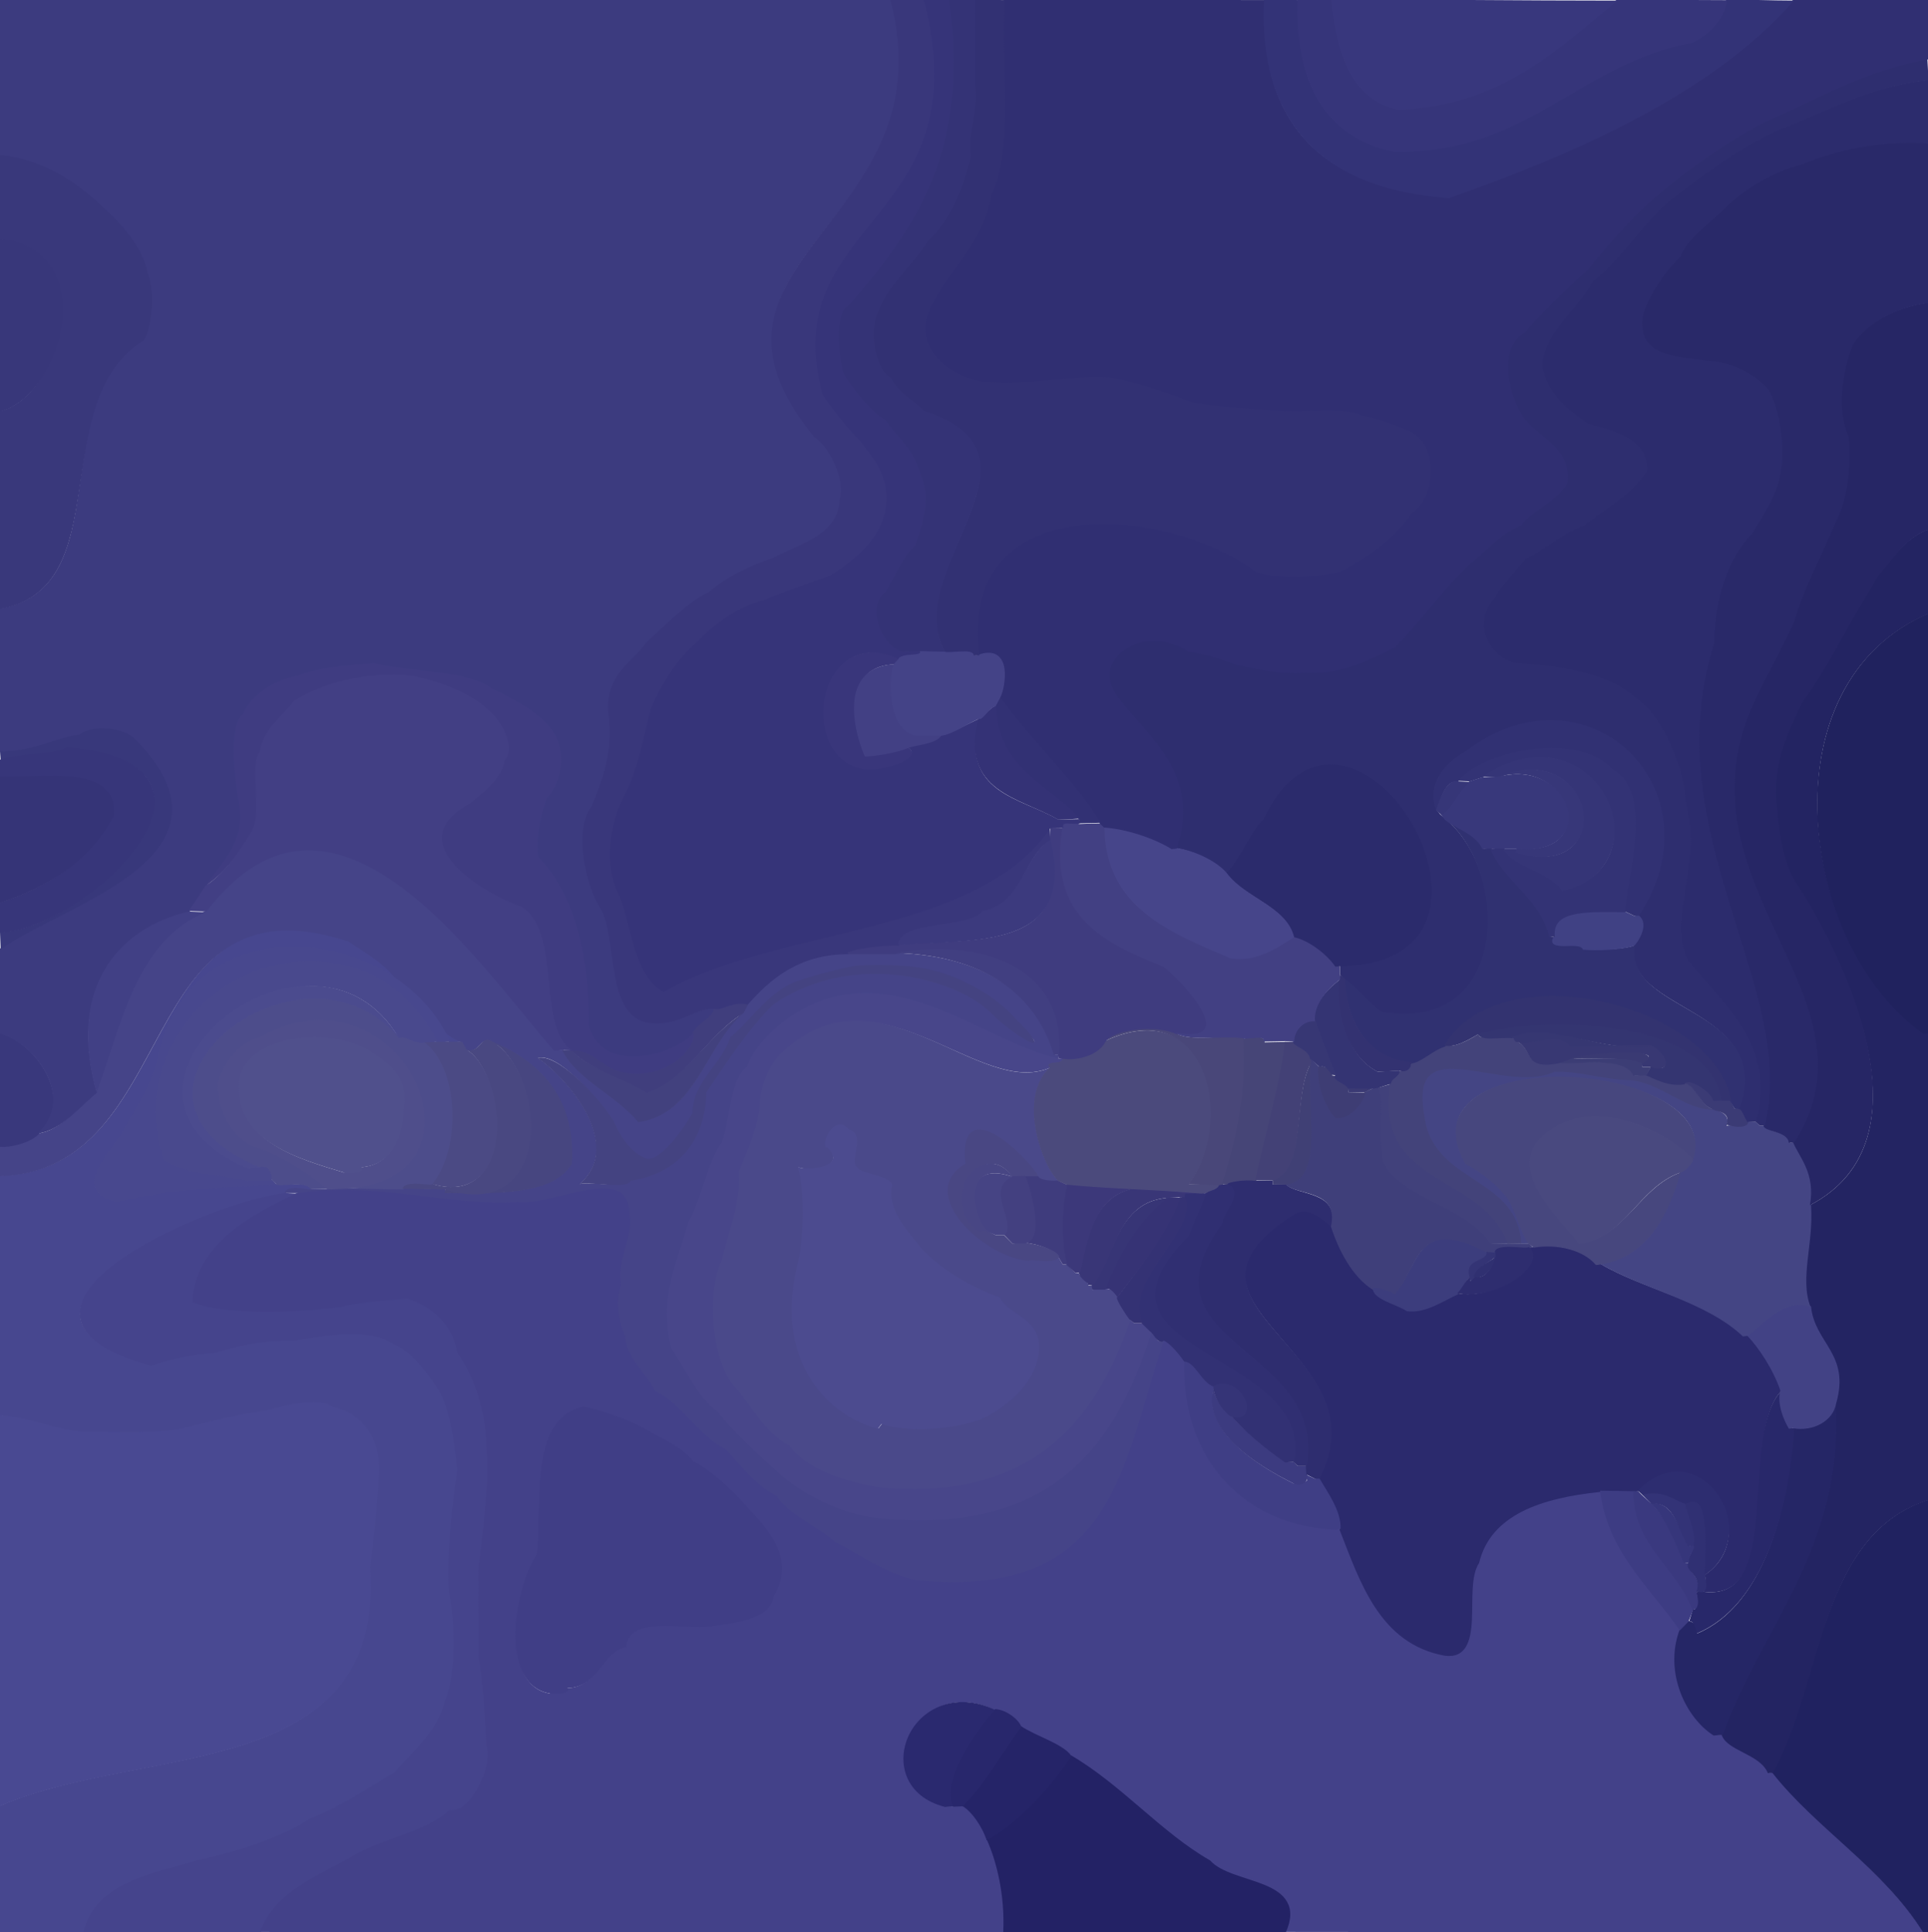 <?xml version='1.0' encoding='utf-8'?>
<!-- Generator: imaengine 6.0   -->
<svg xmlns:xlink="http://www.w3.org/1999/xlink" xmlns="http://www.w3.org/2000/svg" viewBox="0,0,459,460" style="enable-background:new 0 0 459 460;" version="1.1">
<defs/>
<g id="layer0">
<path d="M-0.153,460C6.382,460 14.821,460.138 20.067,460.138C22.887,448.24 36.596,446.268 47.038,443.148C57.227,440.99 67.325,437.553 74.073,433.134C81.469,430.223 88.371,425.503 94.09,422.124C98.635,417.045 104.654,411.942 106.149,405.034C108.999,398.757 108.545,385.181 107.15,378.967C106.634,368.145 107.993,357.962 109.152,350.022C108.399,342.519 107.054,333.99 104.125,329.911C101.448,326.053 97.869,321.307 94.068,319.863C87.867,315.578 77.342,317.775 69.991,318.847C62.59,318.671 55.419,320.344 50.971,321.85C45.365,322.088 39.275,323.596 35.992,324.847C13.177,318.603 16.557,309.2 27.902,300.796C39.247,292.393 58.639,285.276 68.075,284.133C68.058,283.082 69.482,283.001 70.991,283.088C72.499,283.176 74.17,283.29 74.153,282.991C73.471,280.936 66.741,282.454 66.059,281.858C49.721,282.401 39.907,282.924 27.996,285.847C21.58,284.656 21.894,281.493 23.834,277.847C25.775,274.201 29.494,270.27 30.146,268.046C33.448,262.75 37.244,256.473 38.152,250.022C42.74,232.138 56.885,225.014 71.514,225.606C86.143,226.199 100.99,234.588 106.885,248.101L110.153,248C103.067,245.462 100.669,236.703 95.091,233.877C92.383,229.36 86.615,226.276 83.072,223.865C31.431,206.781 43.902,278.705 -0.07,279.864C-0.07,298.966 -0.153,319.022 -0.153,337C7.258,337.501 13.674,340.818 19.996,341.153C28.203,341.104 38.566,341.684 44.039,340.148C50.103,338.643 57.416,336.844 63.029,336.15C66.958,335.118 75.702,332.608 78.929,335.136C86.616,336.732 90.711,343.065 89.847,351.985C89.439,359.146 88.576,367.402 87.848,372.98C91.347,424.741 34.389,414.951 -0.093,429.878C-0.093,439.844 -0.153,451.248 -0.153,460Z" fill="#47478F"/>
<path d="M19.862,459.934C33.903,459.934 49.186,460.139 62.065,460.139C65.613,450.322 76.386,446.635 84.078,442.132C91.161,437.887 101.973,436.199 107.053,431.144C109.607,431.609 112.314,428.902 114.113,425.592C115.912,422.283 116.896,418.179 116.146,415.952C115.721,408.465 115.243,399.537 114.15,393.971C114.15,387.436 114.153,379.246 114.153,374C115.124,365.588 116.857,351.929 116.152,345.982C116.175,335.652 112.896,327.249 109.129,321.917C108,314.791 102.307,310.569 97.019,308.848C91.554,309.227 84.556,309.904 80.969,310.85C71.033,312.257 53.434,313.036 46.093,309.878C46.464,295.834 60.405,289.295 71.036,284.149L67.847,284C58.41,285.142 39.064,292.147 27.72,300.55C16.375,308.954 13.191,318.909 36.007,325.153C39.29,323.902 45.421,322.389 51.027,322.151C55.475,320.645 62.609,318.977 70.009,319.153C77.361,318.081 87.724,315.849 93.925,320.134C97.727,321.578 101.197,326.229 103.874,330.088C106.804,334.167 108.095,342.513 108.848,350.015C107.689,357.955 106.332,368.185 106.847,379.007C108.242,385.222 108.709,398.662 105.86,404.939C104.364,411.847 98.44,416.809 93.895,421.888C88.176,425.268 81.328,429.951 73.933,432.863C67.184,437.281 57.152,440.693 46.962,442.851C36.52,445.972 22.682,448.036 19.862,459.934Z" fill="#45448C"/>
<path d="M61.876,459.91C120.87,459.91 180.074,460.137 239.068,460.137C239.486,451.121 237.435,443.002 235.14,437.938C234.063,434.555 231.173,430.806 229.033,429.851L227,430L225.153,430C215.532,427.549 213.652,419.55 216.625,413.256C219.598,406.961 227.231,402.519 236.96,407.148C239.877,407.309 242.565,409.686 242.852,411.04C246.527,413.555 252.959,415.128 254.881,418.096C267.119,425.297 276.255,436.464 287.911,443.124C290.501,446.087 296.483,447.138 301.061,449.039C305.64,450.94 308.789,453.464 305.886,459.897C356.627,459.897 408.459,460.141 458.06,460.141C448.565,444.823 432.482,435.186 422.083,421.871L421.153,422C419.244,417.374 411.432,416.857 410.128,412.915L408.153,413C401.573,408.797 396.404,398.244 400.143,388.056C393.05,377.73 382.878,369.514 381.148,354.961C367.185,356.392 354.586,360.452 351.852,371.962C349.842,374.935 350.349,380.79 350.108,385.708C349.866,390.627 349.047,394.496 344.023,393.849C328.413,391.029 324.004,376.323 319.12,363.905L318.153,364C297.022,363.117 281.43,348.515 282.153,324.005C280.923,322.157 278.182,319.265 276.952,318.855C266.716,349.674 265.208,380.458 218.024,375.849C210.474,374.117 204.49,369.516 199.08,366.869C194.702,362.993 187.774,360.259 185.12,355.904C180.063,353.392 176.113,348.181 173.102,344.885C166.294,341.387 162.35,333.713 156.089,330.876C153.93,326.5 149.299,323.095 149.153,317.995C147.008,313.871 147.197,307.891 148.138,306.067C147.1,298.839 151.188,294.901 150.151,288.974C150.07,282.626 145.208,282.043 139.51,283.025C133.812,284.008 127.134,286.429 123.005,285.847C107.384,286.94 90.01,281.141 70.957,283.853C60.326,288.999 46.219,295.95 45.847,309.994C53.188,313.152 71.094,312.557 81.03,311.15C84.617,310.204 91.517,309.531 96.982,309.152C102.27,310.873 107.72,314.9 108.849,322.026C112.616,327.358 115.87,335.67 115.847,346C116.552,351.946 114.819,365.571 113.848,373.982C113.848,379.228 113.847,387.465 113.847,394C114.939,399.566 115.423,408.521 115.847,416.009C116.598,418.236 115.643,422.137 113.844,425.446C112.045,428.755 109.514,431.317 106.96,430.852C101.88,435.907 91.005,437.623 83.922,441.868C76.23,446.372 65.424,450.094 61.876,459.91ZM134.933,401.862C135.27,402.918 134.18,403.012 133.011,402.928C131.843,402.843 130.617,402.864 130.954,403.146C124.79,402.194 122.909,395.698 123.035,388.634C123.161,381.57 125.469,373.875 128.129,370.082C129.316,357.024 126.101,337.648 139,335.153C143.078,335.965 148.928,337.939 152.924,340.133C156.2,342.103 162.036,344.427 164.891,348.108C168.841,350.111 173.481,354.282 176.885,358.102C180.528,362.3 190.024,370.049 183.867,379.924C183.229,385.24 175.404,386.047 168.98,386.848C165.905,387.278 161.05,386.594 156.883,386.77C152.717,386.946 149.109,388.116 148.848,391.982C143.075,392.867 142.661,401.679 134.933,401.862Z" fill="#434189"/>
<path d="M238.847,459.986C261.311,459.986 284.708,460.139 306.064,460.139C308.967,453.706 305.757,450.657 301.179,448.756C296.601,446.855 290.696,445.852 288.105,442.889C276.449,436.229 267.211,425.05 254.972,417.849C249.533,425.775 242.704,433.485 234.904,437.881C237.199,442.945 239.265,450.97 238.847,459.986Z" fill="#232265"/>
<path d="M457.904,460.119L459.153,460C459.153,425.659 459.153,392.539 459.153,357C433.334,365.177 433.749,399.81 421.867,421.924C432.266,435.24 448.409,444.802 457.904,460.119Z" fill="#202260"/>
<path d="M234.907,438.122C242.707,433.726 249.688,426.012 255.127,418.086C253.205,415.118 246.653,413.363 242.978,410.848C238.282,417.14 233.942,425.122 228.908,429.878C231.047,430.833 233.831,434.739 234.907,438.122Z" fill="#252468"/>
<path d="M-0.153,430C34.329,415.073 91.652,424.75 88.153,372.99C88.881,367.411 89.745,359.169 90.153,352.009C91.016,343.088 86.746,336.455 79.059,334.859C75.832,332.331 66.9,334.817 62.971,335.85C57.358,336.544 50.025,338.347 43.961,339.852C38.487,341.387 28.21,340.798 20.004,340.847C13.681,340.511 7.347,337.362 -0.065,336.861C-0.065,368.04 -0.153,399.901 -0.153,430Z" fill="#494992"/>
<path d="M224.981,430.152L227.153,430C224.362,423.089 232.963,411.927 237.103,407.113C227.374,402.484 219.321,406.83 216.348,413.125C213.375,419.42 215.359,427.701 224.981,430.152Z" fill="#2A296F"/>
<path d="M226.881,430.096L229.153,430C234.187,425.244 238.431,417.377 243.127,411.085C242.84,409.731 239.866,407.017 236.949,406.856C232.809,411.67 224.09,423.185 226.881,430.096Z" fill="#28276C"/>
<path d="M420.882,422.097L422.153,422C434.036,399.886 433.267,365.304 459.086,357.126C459.086,320.13 459.153,282.996 459.153,246L458.153,246C428.171,224.87 420.081,162.695 459.092,146.122C459.092,139.587 459.153,131.246 459.153,126C453.489,127.904 449.994,133.702 446.885,136.899C444.678,140.883 441.548,145.722 439.865,148.928C436.426,155.114 432.52,162.151 428.875,166.911C425.502,174.185 421.268,181.997 422.848,193.022C423.32,200.118 425.109,207.555 427.878,211.092C438.224,227.153 460.891,271.296 430.903,286.882C431.564,295.93 428.208,304.268 430.857,311.054C431.703,319.831 440.22,322.187 436.853,333.959C439.002,368.365 419.05,387.211 409.856,412.949C411.16,416.891 418.973,417.471 420.882,422.097Z" fill="#232462"/>
<path d="M407.953,413.146L410.153,413C419.347,387.262 439.165,368.254 437.015,333.848C436.271,338.256 431.585,340.686 426.941,339.859C425.74,359.286 419.841,382.225 404.045,388.853C404.41,387.77 403.979,387.009 403.394,386.509C402.81,386.009 401.901,385.831 401.873,385.915L399.847,388C396.108,398.189 401.373,408.943 407.953,413.146Z" fill="#252666"/>
<path d="M130.975,403.151C131.848,403.306 133.167,403.293 134.081,403.124C134.996,402.954 135.596,402.337 135.064,401.861C142.793,401.677 143.304,393.017 149.077,392.132C149.338,388.266 152.73,387.252 156.896,387.076C161.062,386.9 165.946,387.582 169.02,387.152C175.444,386.351 183.514,385.336 184.152,380.02C190.309,370.145 180.758,362.097 177.115,357.899C173.711,354.079 169.038,349.878 165.088,347.874C162.233,344.194 156.353,341.838 153.077,339.868C149.081,337.674 143.079,335.659 139,334.847C126.101,337.342 129.034,356.927 127.848,369.985C125.187,373.778 122.854,381.565 122.728,388.628C122.603,395.692 124.811,402.199 130.975,403.151Z" fill="#403E86"/>
<path d="M343.976,394.151C349,394.799 350.172,390.642 350.414,385.723C350.655,380.805 350.121,375.054 352.13,372.081C354.864,360.571 367.045,356.584 381.008,355.153C383.408,355.153 388.082,355.153 389,355.153L390.153,355C397.315,347.635 404.65,350.264 408.665,355.876C412.681,361.487 413.119,369.969 405.895,374.888C406.05,375.761 405.992,377.111 405.823,378.026C405.653,378.94 405.538,379.392 405.062,378.86C415.286,380.494 417.582,371.278 418.503,360.184C419.425,349.091 419.027,336.359 424.118,331.098C422.385,325.951 418.808,320.728 416.071,317.864L415.153,318C406.41,309.662 391.016,306.826 381.044,300.853L380.153,301C377.361,297.602 370.845,295.88 364.987,296.847L363.847,297C366.253,298.95 364.17,302.032 360.367,304.525C356.564,307.018 351.179,308.768 346.985,307.848C343.438,309.453 339.445,312.435 335.05,311.855C332.568,310.224 327.566,309.279 327.149,306.965C322.003,303.856 318.837,297.262 317.144,291.947C314.075,289.061 310.553,287.075 307.915,288.872C273.008,310.874 329.751,321.259 313.864,351.929C315.872,355.42 319.016,359.65 318.847,363.994C323.73,376.411 328.367,391.332 343.976,394.151Z" fill="#2B2A6D"/>
<path d="M403.985,388.848C419.781,382.219 425.951,359.446 427.152,340.019L426.153,340C424.827,337.905 423.187,334.017 424.058,331.142C418.968,336.403 419.119,349.066 418.198,360.159C417.277,371.252 415.236,380.482 405.012,378.847L403.847,379C404.002,379.873 403.992,381.111 403.823,382.026C403.653,382.94 403.551,383.398 403.075,382.866L402.153,386C402.998,385.873 403.288,386.629 403.619,387.383C403.949,388.137 404.151,388.736 403.985,388.848Z" fill="#28286A"/>
<path d="M399.91,388.124L402,386L403.153,383C399.303,372.809 389.107,367.927 389.153,355.001C388.235,355.001 383.332,354.863 380.932,354.863C382.662,369.416 392.817,377.798 399.91,388.124Z" fill="#3D3C83"/>
<path d="M402.867,383.076C403.922,383.413 404.317,382.158 404.233,380.989C404.149,379.821 403.74,378.815 404.021,379.152C405.426,375.01 401.282,374.211 402.12,372.095L401.153,372C399.045,366.884 396.225,360.65 393.062,357.86L391,356L390,355L388.847,355C388.8,367.926 399.016,372.885 402.867,383.076Z" fill="#3A397F"/>
<path d="M403.873,378.914L404.847,379C405.902,379.337 406.317,378.158 406.233,376.989C406.149,375.821 405.746,374.814 406.027,375.151C406.109,371.717 406.586,366.344 406.117,362.475C405.649,358.606 404.106,355.976 400.9,357.884C401.629,360.922 403.611,364.836 402.851,367.964C403.272,369.821 400.992,371.32 401.889,372.105C401.051,374.221 405.278,374.772 403.873,378.914Z" fill="#303073"/>
<path d="M217.975,376.151C265.159,380.761 266.862,349.937 277.097,319.118C275.72,319.777 275.321,318.784 275.066,317.955C274.811,317.126 274.483,316.246 273.88,316.905C265.201,345.222 249.09,365.919 207.023,360.849C198.353,359.212 191.024,355.058 186.1,350.884C180.828,346.19 174.958,340.806 171.114,335.898C166.132,332.282 163.182,325.222 160.129,320.917C156.945,308.51 161.514,300.94 164.147,291.041C167.436,285.39 168.746,276.418 172.125,272.089C174.158,266.21 174.112,256.782 178.103,254.114C179.761,249.237 184.112,245.389 187.092,243.122C210.79,225.776 233.528,248.218 251.984,252.152L252,251L251.153,251C246.376,234.994 232.165,227.352 213.002,226.847C209.58,226.847 204.005,226.847 202,226.847C189.946,226.801 183.004,233.123 177.925,238.867L176.847,241C167.603,248.838 166,264.863 152.047,266.854C146.814,260.419 137.569,256.912 134.109,249.892L132.153,250C123.047,239.62 109.889,221.263 95.243,210.616C80.597,199.969 64.204,196.922 48.894,216.889C32.366,223.496 28.779,243.827 22.86,259.938C18.457,263.447 14.783,269.044 8.94,269.859C7.058,271.745 2.605,273.159 -0.063,272.86C-0.063,274.928 -0.153,279.437 -0.153,280C43.819,278.841 31.295,207.055 82.936,224.139C86.479,226.55 92.172,229.578 94.879,234.095C100.457,236.921 102.887,245.613 109.973,248.151L110.847,250C114.298,251.051 114.302,246.429 116.926,248.134C128.265,252.864 136.877,261.035 135.847,276.989C131.273,284.763 117.221,283.901 106,283.847L106,283C102.922,283 97.641,282.847 96,282.847C91.194,282.847 84.456,282.847 81,282.847L78,283L73.847,283C73.864,283.299 72.517,282.87 71.009,282.783C69.5,282.695 67.829,282.954 67.847,284.005L71.153,284C90.206,281.288 107.373,287.246 122.995,286.153C127.124,286.735 133.864,284.31 139.562,283.327C145.26,282.345 149.766,282.655 149.847,289.002C150.884,294.929 146.811,298.795 147.849,306.023C146.908,307.846 146.717,313.943 148.862,318.067C149.008,323.167 153.714,326.71 155.873,331.086C162.134,333.924 166.107,341.629 172.915,345.127C175.926,348.423 179.854,353.612 184.91,356.124C187.564,360.479 194.531,363.247 198.909,367.123C204.319,369.77 210.425,374.419 217.975,376.151ZM149.925,280.866C149.273,282.946 141.613,281.314 138.038,281.852C148.869,272.554 134.974,256.444 128.068,251.863C132.724,250.58 141.974,260.906 145.869,267.079C147.078,270.045 149.871,274.741 153.962,276.148C157.043,276.648 162.609,269.51 165.135,265.072C165.221,257.448 171.925,253.78 174.142,247.057C178.635,243.493 182.612,236.979 189.057,234.142C192.671,232.866 198.748,231.072 204.018,230.152C210.724,229.752 219.449,230.075 224.948,232.144C230.983,234.166 237.633,238.072 241.885,243.102C247.06,248.058 247.023,248.635 244.87,247.554C242.717,246.473 238.67,243.525 236.109,240.893C231.515,236.388 223.179,232.993 214.018,231.848C201.478,230.475 191.233,233.857 183.907,238.878C178.241,244.38 172.852,252.555 167.869,259.92C167.619,271.523 161.222,279.138 149.925,280.866Z" fill="#454488"/>
<path d="M405.848,374.983C413.072,370.064 412.93,361.309 408.914,355.698C404.899,350.086 397.092,347.499 389.93,354.864L391.153,356C396.261,354.659 399.053,357.754 401.024,358.151C404.23,356.243 405.344,358.643 405.813,362.512C406.282,366.381 405.929,371.55 405.848,374.983Z" fill="#2D2D70"/>
<path d="M400.882,372.097L402.153,372C401.733,370.143 403.958,368.645 403.061,367.86L402.153,368C399.713,364.25 398.474,357.218 392.944,357.857C396.108,360.648 398.774,366.981 400.882,372.097Z" fill="#36367B"/>
<path d="M401.907,368.121L403.153,368C403.913,364.872 401.871,360.982 401.142,357.943C399.172,357.546 396.088,354.507 390.98,355.848L393.153,358C398.683,357.361 399.466,364.372 401.907,368.121Z" fill="#333377"/>
<path d="M317.997,364.153L319.153,364C319.322,359.656 316.108,355.375 314.101,351.884L313,352L310.847,351C311.66,352.532 310.959,352.816 309.96,352.901C308.962,352.987 307.806,353.026 307.988,353.153C299.081,348.752 285.799,340.256 289.138,330.067C286.09,329.002 284.578,323.949 281.933,323.862C281.21,348.372 296.866,363.27 317.997,364.153Z" fill="#3F3E85"/>
<path d="M206.977,361.151C249.044,366.222 265.452,345.397 274.131,317.08L272,315L270,315L268.847,314C260.532,338.871 245.159,356.877 210.018,353.848C200.758,352.461 192.084,349.369 188.112,343.896C182.21,340.857 178.808,333.91 175.113,329.896C169.776,324.138 168.346,307.807 172.139,300.065C173.647,293.318 176.723,286.568 176.153,278.988C178.169,274.124 180.797,268.255 181.153,263.01C181.438,257.106 184.324,252.238 187.096,250.119C209.848,229.672 233.225,261.612 250.093,254.122C249.91,253.221 250.987,253.131 251.986,253.045C252.985,252.96 253.878,252.619 253.065,251.861L252.153,252C233.698,248.066 210.607,225.53 186.909,242.877C183.929,245.143 179.518,249.063 177.859,253.94C173.869,256.608 173.89,266.067 171.857,271.946C168.477,276.275 167.154,285.274 163.866,290.926C161.232,300.824 156.669,308.635 159.852,321.041C162.906,325.346 165.919,332.501 170.901,336.117C174.745,341.025 180.627,346.421 185.899,351.115C190.823,355.289 198.306,359.515 206.977,361.151Z" fill="#48468A"/>
<path d="M209.982,354.152C245.123,357.182 260.829,338.924 269.144,314.053C268.088,312.709 266.24,309.814 266.152,308.984C266.279,308.139 265.494,307.431 264.74,307.101C263.986,306.77 263.019,306.711 262.908,306.877L260,307L260,306L259.153,306C259.125,305.31 258.389,304.598 257.805,304.098C257.221,303.598 256.695,303.45 257.06,303.141L256,303L254,301L253,301L251.847,299C251.688,300.041 250.178,299.988 248.508,299.903C246.838,299.818 245.057,299.586 244.898,299.886C239.79,299.661 233.209,295.69 229.211,290.878C225.213,286.065 224,280.641 230.1,277.116C229.105,268.044 232.833,267.986 237.161,270.592C241.488,273.198 246.173,278.411 246.858,280.058C247.305,281.357 251.759,281.228 252.068,281.137C248.357,277.859 242.253,261.474 250.029,254.15C233.161,261.641 209.652,229.436 186.9,249.884C184.129,252.002 181.132,257.088 180.847,262.993C180.492,268.238 177.874,274.079 175.858,278.943C176.428,286.523 173.359,293.219 171.851,299.965C168.058,307.707 169.551,324.345 174.888,330.104C178.583,334.117 182.009,341.086 187.911,344.125C191.883,349.597 200.722,352.765 209.982,354.152ZM210.024,338.849L209.153,340C195.329,336.117 184.829,322.279 190.149,301.037C191.499,296.379 191.881,283.79 190.116,277.9C191.532,278.332 194.403,278.575 196.39,277.842C198.378,277.109 199.412,275.352 197.045,272.853C196.087,273.162 196.545,271.309 197.597,269.691C198.65,268.072 200.153,266.953 201.903,269.118C206.223,270.268 201.726,276.755 203.901,278.117C204.364,279.04 206.895,279.585 209.019,280.237C211.142,280.89 212.824,281.454 211.868,282.922C211.597,288.793 215.912,293.182 218.879,297.094C223.161,301.912 230.326,306.41 237.915,309.127C239.782,313.567 248.658,313.594 246.85,322.971C245.679,329.159 240.457,333.799 234.926,336.866C230.295,339.377 217.96,341.407 210.024,338.849Z" fill="#4A498A"/>
<path d="M307.934,353.138C309.255,353.741 310.348,353.336 310.849,352.752C311.349,352.167 311.38,351.125 311.059,350.858L311,349L309,349L308,348L306.153,348C301.501,344.741 296.081,340.585 293.112,336.896C291.086,335.5 288.753,332.429 289.027,330.151C285.688,340.34 299.026,348.738 307.934,353.138Z" fill="#3C3B80"/>
<path d="M313,352L314.153,352C330.04,321.33 273.176,311.131 308.083,289.129C310.721,287.331 313.962,289.264 317.03,292.15C319.039,283.261 308.778,284.76 306.072,281.865L303,282L303,281L299.153,281C297.732,280.779 295.847,280.689 294.473,280.9C293.099,281.111 291.938,281.574 291.855,281.95C294.188,282.602 293.832,284.369 292.943,286.223C292.053,288.078 290.626,290.107 290.852,291.039C269.197,320.385 315.627,320.151 310.855,348.952L311,351L313,352Z" fill="#2E2D6F"/>
<path d="M309,349L311.153,349C315.925,320.199 269.472,320.431 291.127,291.085C290.902,290.153 292.329,288.21 293.219,286.356C294.108,284.502 294.354,282.5 292.021,281.848L291,282L289.847,282C289.736,282.607 289.014,282.931 288.26,283.262C287.506,283.592 286.775,284.047 286.902,284.118C285.844,287.519 283.521,291.526 282.854,293.954C268.397,308.42 275.926,315.432 286.397,321.983C296.868,328.534 310.284,334.619 307.856,347.948L309,349Z" fill="#302F72"/>
<path d="M305.949,348.145L308.153,348C310.581,334.672 297.03,328.275 286.559,321.723C276.088,315.172 268.66,308.565 283.117,294.099C283.784,291.672 286.072,287.482 287.13,284.081L286,284L282,284L281.847,285C285.451,292.902 266.762,305.017 271.893,315.109L273.847,317C274.299,317.266 274.812,318.167 275.312,318.751C275.812,319.336 276.498,319.749 277.046,319.146C278.276,319.557 280.676,322.273 281.906,324.121C284.55,324.208 285.96,329.088 289.008,330.153C292.36,328.57 295.056,330.833 296.14,333.281C297.224,335.729 296.651,338.06 292.963,336.851C295.932,340.541 301.297,344.885 305.949,348.145Z" fill="#323174"/>
<path d="M208.979,340.152L209.847,339C217.782,341.559 230.442,339.646 235.074,337.134C240.604,334.067 245.98,329.217 247.15,323.028C248.959,313.652 239.998,313.359 238.13,308.92C230.542,306.202 223.397,301.717 219.116,296.9C216.149,292.987 211.882,288.879 212.153,283.008C213.108,281.54 211.232,280.597 209.109,279.945C206.985,279.292 204.592,278.841 204.13,277.918C201.954,276.556 206.393,270.014 202.072,268.865C200.322,266.699 198.393,267.905 197.341,269.524C196.289,271.142 196.009,273.458 196.967,273.15C199.334,275.648 198.272,276.821 196.284,277.554C194.297,278.288 191.366,278.287 189.95,277.855C191.715,283.745 191.204,296.299 189.853,300.958C184.534,322.199 195.154,336.269 208.979,340.152Z" fill="#4C4B8F"/>
<path d="M425.905,340.12L426.847,340C431.491,340.828 436.407,338.434 437.151,334.026C440.518,322.254 431.998,319.756 431.152,310.978C424.925,308.6 419.102,315.626 415.905,317.88C418.641,320.744 422.122,325.901 423.855,331.049C422.984,333.924 424.578,338.025 425.905,340.12Z" fill="#424285"/>
<path d="M292.928,337.135C296.616,338.344 297.504,335.605 296.42,333.157C295.336,330.709 292.258,328.296 288.905,329.88C288.632,332.158 290.902,335.739 292.928,337.135Z" fill="#353477"/>
<path d="M414.934,318.138L416.153,318C419.351,315.746 424.818,308.768 431.045,311.146C428.397,304.36 431.814,296.037 431.153,286.989C432.579,279.373 428.522,275.392 427.119,271.904L426.153,272C425.911,269.164 420.239,269.536 420.152,267.983L419,268L418,267L415.847,267C416.032,268.058 414.853,268.008 413.51,267.92C412.168,267.832 410.827,267.859 411.012,268.153C412.388,264.709 408.232,264.418 408.143,263.944C401.449,264.203 395.199,257.31 388.007,256.847C381.636,256.682 375.488,254.573 369.964,254.851C363.919,257.703 355.194,254.993 348.442,254.301C341.69,253.61 336.796,255.114 338.849,266.028C340.929,281.704 361.079,280.161 361.848,296.015L364.153,296C361.718,292.591 360.604,285.919 358.103,283.887C355.807,281.03 351.642,278.141 349.091,276.876C340.691,262.117 356.229,256.2 372.895,256.668C389.562,257.136 407.122,264.061 402.856,275.949C402.655,276.62 402.045,277.356 401.396,277.961C400.746,278.566 400.157,278.945 399.956,278.853C396.919,289.519 391.726,299.093 380.95,300.855C390.922,306.827 406.191,309.8 414.934,318.138Z" fill="#444584"/>
<path d="M270,315L272.153,315C267.023,304.908 285.718,292.799 282.113,284.897L280.847,285C277.172,294.351 271.027,302.214 265.873,308.914C265.961,309.744 267.862,312.785 268.918,314.129L270,315Z" fill="#343274"/>
<path d="M334.942,312.142C339.338,312.722 343.531,309.737 347.078,308.132C348.163,307.148 349.34,303.993 350.054,304.143C348.535,299.546 354.757,300.202 354.144,297.947C337.085,289.004 338.059,301.226 331.997,307.847C331.505,307.354 329.998,306.77 328.723,306.475C327.449,306.179 326.288,306.418 326.878,307.093C327.295,309.407 332.461,310.511 334.942,312.142Z" fill="#3C3D7D"/>
<path d="M266.037,308.851C271.19,302.151 277.446,294.446 281.12,285.095L277.847,285C270.814,290.314 265.986,298.803 262.9,306.884C263.983,306.519 264.759,307.221 265.259,307.805C265.759,308.389 266.121,308.823 266.037,308.851Z" fill="#363375"/>
<path d="M332.003,308.153C338.065,301.532 336.902,289.205 353.961,298.148L356.153,298C356.835,295.945 363.379,297.736 364.061,297.14L365,297L364,296L362,296L359,296L355.153,296C349.682,287.767 336.901,285.645 331.112,278.896C326.953,275.401 330.449,259.736 328.028,258.849L327,259L324.847,260C323.936,263.202 321.245,266.312 318.061,265.86C315.532,263.237 313.688,258.31 314.15,254.032L312,252L311.847,253C311.194,258.181 312.047,265.16 311.887,270.982C311.727,276.803 310.647,281.326 305.94,281.859C308.646,284.754 318.86,283.077 316.851,291.966C318.544,297.281 321.874,304.043 327.021,307.152C326.431,306.477 327.38,306.478 328.654,306.773C329.929,307.069 331.512,307.66 332.003,308.153Z" fill="#3F3F7A"/>
<path d="M346.921,307.869C351.116,308.789 356.732,307.274 360.535,304.781C364.338,302.288 366.404,298.797 363.997,296.847C363.315,297.442 356.555,295.86 355.872,297.915L355.847,299C355.346,301.577 353.559,304.74 351.027,303.849L350,305L350.153,304C349.439,303.849 348.006,306.885 346.921,307.869Z" fill="#2E2D6F"/>
<path d="M260,307L263.153,307C266.239,298.919 271.015,290.459 278.048,285.145C265.879,286.001 265.301,299.396 259.921,305.869L260,307Z" fill="#373576"/>
<path d="M258.94,305.859L260.153,306C265.533,299.527 265.836,286.009 278.005,285.153L281,285L282,285L282.153,284C261.489,278.054 259.396,291.949 256.851,302.966C256.878,303.656 257.611,304.402 258.195,304.902C258.779,305.402 259.305,305.55 258.94,305.859Z" fill="#393677"/>
<path d="M350,305L351.153,304C351.702,301.471 355.38,300.063 356.085,299.128L356,298L353.847,298C354.46,300.254 348.353,299.487 349.872,304.084L350,305Z" fill="#343475"/>
<path d="M350.854,303.953C353.386,304.844 355.565,301.716 356.066,299.138C355.361,300.074 351.403,301.424 350.854,303.953Z" fill="#303071"/>
<path d="M256,303L257.153,303C259.698,291.983 261.314,278.206 281.978,284.152L286.153,284C275.801,283.024 263.098,282.836 253.939,281.859C252.446,287.08 252.384,297.151 253.878,301.093L256,303Z" fill="#3C387A"/>
<path d="M253,301L254.153,301C252.659,297.058 252.639,287.297 254.133,282.076L251.847,281C251.538,281.09 247.573,281.212 247.126,279.913L243.847,280C244.091,280.583 245.376,284.297 245.956,287.997C246.537,291.697 246.542,295.231 243.976,295.849C247.159,296.087 251.257,297.729 251.887,299.103L253,301Z" fill="#3F3C7D"/>
<path d="M379.92,301.131L381.153,301C391.929,299.238 397.078,289.767 400.115,279.101C390.042,282.731 387.142,294.411 376.049,295.855C373.773,292.883 369.29,288.411 366.575,283.634C363.86,278.856 362.959,274.038 368.095,270.12C379.695,260.348 397.421,269.87 403.022,276.152C407.288,264.264 389.57,256.83 372.904,256.362C356.238,255.894 340.478,262.333 348.878,277.092C351.43,278.356 355.59,281.246 357.886,284.102C360.387,286.134 361.477,292.717 363.912,296.125L365.153,297C371.011,296.033 377.128,297.733 379.92,301.131Z" fill="#47477E"/>
<path d="M245.059,300.141C245.219,299.841 246.822,300.124 248.492,300.209C250.163,300.294 251.992,300.065 252.151,299.024C251.521,297.65 247.189,296.085 244.006,295.847L241,296L239,294L237,294L235,293L233.153,293C227.961,288.99 228.374,283.504 230.894,280.093C233.414,276.682 237.795,275.468 240.908,280.123L244,280L247.153,280C246.468,278.353 241.646,272.936 237.319,270.329C232.991,267.723 228.853,267.95 229.848,277.022C223.748,280.547 224.978,286.261 228.976,291.073C232.974,295.886 239.951,299.917 245.059,300.141Z" fill="#494783"/>
<path d="M241,296L244.153,296C246.719,295.382 246.839,291.649 246.259,287.95C245.678,284.25 244.362,280.484 244.117,279.902L240.847,280C234.082,282.839 241.976,290.842 238.932,293.863L241,296Z" fill="#434080"/>
<path d="M354.908,296.122L359.153,296C353.686,279.34 327.479,282.731 331.147,258.044L327.847,259C330.268,259.886 326.737,275.618 330.897,279.113C336.685,285.862 349.437,287.89 354.908,296.122Z" fill="#41417B"/>
<path d="M358.872,296.084L362.153,296C361.384,280.146 341.232,281.655 339.152,265.98C337.098,255.066 341.658,253.915 348.41,254.606C355.162,255.298 363.994,258 370.039,255.148C375.563,254.87 381.623,256.988 387.993,257.153C395.185,257.617 401.328,264.41 408.022,264.152C404.744,263.316 403.699,257.868 400.988,257.847C396.879,258.535 393.528,256.351 392.025,255.849L389.153,256C387.065,251.208 376.01,253.433 370.995,252.847C362.349,254.403 365.205,249.805 361.035,247.851L360.153,247C358.943,246.841 356.645,246.901 354.876,246.922C353.107,246.943 351.808,247.046 352.095,246.12C349.901,247.348 346.634,249.48 343.997,248.847C341.073,249.69 338.174,252.741 335.929,252.864C336.056,253.709 335.371,254.288 334.617,254.619C333.863,254.949 333.088,255.015 332.977,254.849C332.949,255.539 332.19,256.169 331.606,256.669C331.022,257.169 330.523,257.795 330.888,258.104C327.22,282.791 353.404,279.424 358.872,296.084Z" fill="#43437A"/>
<path d="M375.927,296.134C387.02,294.69 389.92,282.783 399.994,279.153C400.195,279.245 400.955,278.79 401.604,278.185C402.254,277.58 402.944,276.721 403.145,276.049C397.543,269.767 379.503,260.109 367.903,269.881C362.768,273.799 363.594,279.007 366.309,283.785C369.024,288.563 373.651,293.163 375.927,296.134Z" fill="#49497F"/>
<path d="M237,294L239.153,294C242.197,290.979 234.291,282.982 241.055,280.143C234.64,277.904 232.12,280.44 231.818,283.97C231.515,287.5 233.326,292.027 234.95,293.145L237,294Z" fill="#464484"/>
<path d="M232.945,293.143L235.153,293C233.529,291.882 231.821,287.526 232.123,283.996C232.425,280.466 234.624,277.91 241.039,280.148C237.926,275.494 233.168,276.5 230.648,279.911C228.128,283.322 227.753,289.133 232.945,293.143Z" fill="#484684"/>
<path d="M430.875,286.912C460.863,271.326 438.474,226.976 428.128,210.915C425.358,207.378 423.625,200.086 423.153,192.99C421.573,181.965 425.764,174.342 429.137,167.068C432.782,162.308 436.696,155.26 440.134,149.074C441.818,145.868 444.925,141.063 447.131,137.08C450.24,133.882 453.423,128.03 459.087,126.126C459.087,108.033 459.153,88.962 459.153,72C450.983,73.112 444.071,77.063 440.87,81.919C438.187,88.642 437.037,98.169 439.861,104.063C440.628,112.399 439.069,119.827 436.864,123.929C433.514,131.906 429.098,140.067 426.853,147.957C424.023,154.067 420.336,160.701 417.862,165.934C396.584,209.777 449.191,237.189 426.869,271.92C428.272,275.408 432.301,279.296 430.875,286.912Z" fill="#262665"/>
<path d="M28.004,286.153C39.915,283.23 49.665,282.696 66.002,282.153L65,281C63.254,281 59.236,280.848 59.018,280.848C52.2,279.152 44.564,279.693 39.104,275.888C32.703,255.273 43.907,238.853 59.256,232.17C74.605,225.488 93.888,228.765 103.894,248.11L107.153,248C101.258,234.487 86.155,225.893 71.526,225.3C56.897,224.707 42.44,232.079 37.852,249.962C36.944,256.414 33.17,262.627 29.868,267.923C29.215,270.147 25.505,274.057 23.564,277.703C21.623,281.349 21.589,284.962 28.004,286.153Z" fill="#48488E"/>
<path d="M105.847,284C117.068,284.054 131.561,284.847 136.134,277.073C137.164,261.119 128.331,252.577 116.992,247.847C123.299,251.299 126.98,262.218 125.941,271.123C124.902,280.027 119.175,286.917 106.023,282.849L105.847,284Z" fill="#474680"/>
<path d="M285.993,284.153L287.153,284C287.55,283.679 288.399,283.479 289.144,283.139C289.889,282.8 290.437,282.181 290.06,281.859C287.992,281.859 283.62,281.858 283.056,281.858C288.633,274.61 289.986,263.256 286.726,255.097C283.466,246.939 275.445,241.996 262.91,247.876C261.408,250.834 256.736,252.558 252.942,251.858C253.125,252.759 252.013,252.869 251.014,252.955C250.015,253.04 249.082,253.354 249.895,254.112C242.12,261.436 248.227,277.862 251.938,281.14L253.847,282C263.005,282.977 275.64,283.177 285.993,284.153Z" fill="#4B4A7C"/>
<path d="M73.872,283.085L78.153,283C73.302,278.911 66.91,274.703 61.049,272.855C55.268,270.724 52.169,264.643 52.153,258C53.451,252.417 57.591,248.28 62.054,247.143C78.901,237.646 93.172,246.309 98.567,257.553C103.962,268.797 100.425,282.326 80.998,282.847C84.454,282.847 91.262,283.137 96.068,283.137C96.227,282.096 97.822,282.012 99.492,282.097C101.162,282.182 102.974,282.375 103.133,282.075C110.353,273.164 109.256,253.596 101.034,247.851C98.422,248.394 96.499,245.934 95.022,246.848C83.362,232.858 64.299,236.336 53.618,245.43C42.937,254.524 40.612,269.539 61.995,278.153C63.308,277.713 63.792,278.441 64.15,279.338C64.507,280.235 64.785,281.295 65.042,281.147L65.847,282C66.529,282.595 73.19,281.03 73.872,283.085Z" fill="#4D4D8B"/>
<path d="M77.941,283.141L81.153,283C100.58,282.479 104.238,268.664 98.843,257.42C93.448,246.176 78.787,237.362 61.94,246.859C57.477,247.996 53.148,252.384 51.851,257.966C51.866,264.609 55.169,271.014 60.95,273.145C66.811,274.993 73.09,279.052 77.941,283.141ZM85.931,277.863C86.268,278.919 85.18,279.012 84.011,278.928C82.843,278.843 81.629,278.868 81.966,279.149C70.922,275.793 56.54,271.875 57.153,258.007C57.457,252.13 62.991,248.769 69.746,247.61C76.501,246.451 84.233,247.613 88.91,251.124C92.05,253.23 97.053,256.237 95.849,263.977C95.5,270.286 93.378,277.399 85.931,277.863Z" fill="#4F4E8B"/>
<path d="M95.853,282.955C97.494,282.955 102.899,283.152 105.978,283.152C119.129,287.22 125.207,280.062 126.246,271.158C127.285,262.254 123.384,251.319 117.077,247.868C114.454,246.162 114.435,250.899 110.984,249.848C115.808,252.621 118.649,262.225 117.931,270.265C117.213,278.305 112.908,284.786 102.954,281.854C102.795,282.154 101.178,281.876 99.508,281.791C97.837,281.706 96.013,281.914 95.853,282.955Z" fill="#494881"/>
<path d="M102.901,281.883C112.855,284.815 117.519,278.332 118.236,270.292C118.954,262.253 115.867,252.626 111.042,249.853L110,248L107,248L104,248L100.847,248C109.069,253.746 110.121,272.971 102.901,281.883Z" fill="#4B4A84"/>
<path d="M137.952,281.855C141.527,281.317 149.483,283.152 150.135,281.073C161.432,279.344 167.903,271.606 168.153,260.004C173.136,252.639 178.436,244.617 184.101,239.115C191.427,234.094 201.442,230.779 213.982,232.152C223.143,233.297 231.298,236.604 235.892,241.109C238.453,243.741 242.579,246.747 244.733,247.828C246.886,248.909 247.283,247.848 242.109,242.892C237.856,237.863 231.086,233.878 225.051,231.856C219.552,229.786 210.689,229.448 203.982,229.848C198.712,230.768 192.558,232.581 188.944,233.857C182.499,236.694 178.384,243.328 173.892,246.892C171.675,253.615 164.932,257.375 164.847,264.998C162.32,269.437 157.117,276.35 154.037,275.851C149.945,274.444 147.35,269.906 146.141,266.94C142.246,260.767 132.596,250.576 127.94,251.859C134.847,256.441 148.783,272.557 137.952,281.855Z" fill="#444381"/>
<path d="M282.917,281.872C283.48,281.872 287.932,282.153 290,282.153L291.153,282C294.417,271.899 297.006,260.031 296.152,246.982C291.259,246.377 282.163,247.99 280.097,245.881C275.074,243.519 264.559,245.003 262.937,247.86C275.472,241.98 283.181,247.053 286.442,255.211C289.702,263.369 288.493,274.624 282.917,281.872Z" fill="#494779"/>
<path d="M290.871,281.917L292.153,282C292.236,281.623 293.145,281.414 294.519,281.203C295.893,280.992 297.638,280.92 299.059,281.141C301.264,270.593 305.576,256.076 306.152,248.022C304.715,248.022 300.957,248.137 301.068,248.137C301.252,247.08 299.833,246.686 298.49,246.774C297.148,246.862 295.794,247.445 295.978,247.152C296.832,260.201 294.135,271.816 290.871,281.917Z" fill="#464577"/>
<path d="M303,282L306.153,282C310.86,281.467 312.033,276.812 312.193,270.99C312.353,265.169 311.413,258.319 312.066,253.138C307.645,261.065 311.186,277.895 302.973,280.849L303,282Z" fill="#404075"/>
<path d="M58.981,281.152C59.199,281.152 63.217,281.149 64.963,281.149C64.706,281.296 64.792,280.121 64.434,279.224C64.076,278.327 63.287,277.409 61.975,277.849L59.153,278C37.542,268.79 41.409,252.501 53.273,242.725C65.137,232.949 84.797,229.832 94.952,247.145C96.429,246.231 98.404,248.696 101.016,248.152L104.153,248C94.147,228.655 74.482,225.207 59.133,231.889C43.785,238.572 32.456,255.44 38.857,276.055C44.317,279.86 52.163,279.456 58.981,281.152Z" fill="#49498D"/>
<path d="M298.859,280.941L303.153,281C311.366,278.046 307.681,261.04 312.102,253.114L312.153,252C311.977,249.776 308.011,249.094 308.148,248.039L305.847,248C305.271,256.054 301.064,270.393 298.859,280.941Z" fill="#434176"/>
<path d="M81.964,279.149C82.837,279.304 84.167,279.293 85.081,279.124C85.996,278.954 86.599,278.339 86.067,277.862C93.515,277.398 95.804,270.318 96.153,264.008C97.358,256.269 92.228,252.98 89.088,250.874C84.41,247.363 76.449,246.149 69.694,247.308C62.94,248.467 57.151,252.115 56.847,257.992C56.234,271.86 70.92,275.792 81.964,279.149Z" fill="#50508C"/>
<path d="M58.968,278.15L62.153,278C40.769,269.386 43.136,254.757 53.817,245.663C64.498,236.569 83.352,233.162 95.011,247.153C84.857,229.839 64.942,232.713 53.078,242.489C41.214,252.265 37.356,268.939 58.968,278.15Z" fill="#4B4B8E"/>
<path d="M-0.153,273C2.514,273.299 7.226,271.995 9.108,270.109C18.471,261.305 7.887,247.861 -0.056,245.857C-0.056,254.798 -0.153,265.292 -0.153,273Z" fill="#39387C"/>
<path d="M425.849,272.026L427.153,272C449.475,237.269 396.86,209.91 418.138,166.067C420.613,160.833 424.31,154.173 427.14,148.063C429.384,140.172 433.79,132.038 437.141,124.06C439.345,119.958 440.92,112.321 440.152,103.985C437.329,98.09 438.458,88.783 441.141,82.059C444.342,77.203 450.906,73.245 459.076,72.133C459.076,59.446 459.153,45.51 459.153,34C446.755,33.27 436.361,35.786 428.951,38.855C421.536,40.722 415.028,44.969 410.893,48.89C407.213,52.779 401.524,56.3 399.859,60.941C395.963,64.614 392.374,70.168 390.854,74.954C389.2,85.206 399.726,85.051 405.984,86.152C412.967,86.394 418.193,89.825 420.879,93.093C423.288,97.564 424.504,104.727 423.848,110.984C423.091,117.795 419.164,122.905 416.87,126.918C411.066,132.782 407.927,142.599 407.847,152.999C393.51,198.168 427.853,234.945 419.851,267.964C419.938,269.518 425.607,269.19 425.849,272.026Z" fill="#292969"/>
<path d="M8.946,269.857C14.789,269.041 18.706,263.617 23.109,260.108C16.289,236.095 27.37,221.387 45.073,217.135C46.343,215.327 48.5,212.092 49.13,211.081C52.784,205.453 58.832,200.712 57.151,190.974C56.214,185.715 54.531,172.69 58.104,170.112C60.311,165.095 65.932,161.991 71.042,161.147C75.828,159.054 83.804,158.569 88.988,158.153C98.099,160.37 111.123,159.787 116.917,164.129C122.697,166.946 129.285,170.295 131.865,175.073C134.833,180.314 132.921,186.903 129.884,189.9C128.554,193.722 127.249,199.608 127.849,204.024C136.436,212.855 140.114,227.446 139.847,243.997C141.349,249.884 146.514,251.991 151.766,251.746C157.017,251.5 162.63,248.998 165.121,246.094C166.146,243.697 170.391,242.215 170.15,239.971C165.934,239.554 160.352,245.086 153.05,242.855C144.164,239.394 147.3,222.919 143.131,215.921C139.854,210.946 136.652,197.749 141.124,192.09C143.614,185.982 146.44,178.625 145.152,169.977C144.222,160.45 151.173,157.5 154.123,153.091C158.816,148.844 163.821,143.581 169.079,141.131C173.067,137.551 179.295,134.686 184.058,133.142C190.577,129.696 199.842,127.447 200.153,119.006C201.73,114.12 197.339,105.75 194.091,103.877C158.962,61.242 226.459,53.518 212.135,-0.072C141.551,-0.072 72.846,-0.137 -0.068,-0.137C-0.068,12.21 -0.153,25.833 -0.153,37C10.694,38.16 18.274,43.912 23.896,49.113C28.582,53.367 33.547,58.626 34.85,65.031C36.808,69.628 35.844,78.893 33.898,80.886C10.389,95.726 28.477,139.997 -0.078,144.868C-0.078,156.196 -0.153,168.865 -0.153,179C7.551,179.136 13.47,175.867 19.053,175.144C22.591,172.422 29.699,173.75 31.889,176.105C45.624,189.913 41.556,199.406 32.08,207.063C22.604,214.719 7.726,220.324 -0.107,225.89C-0.107,232.425 -0.153,240.754 -0.153,246C7.789,248.004 18.309,261.052 8.946,269.857Z" fill="#3C3B7F"/>
<path d="M410.983,267.848C410.799,267.554 412.148,268.138 413.49,268.226C414.833,268.314 416.335,268.028 416.15,266.971C415.829,266.574 415.479,265.601 415.139,264.856C414.8,264.111 414.244,263.491 413.923,263.868L413,264L412,262L410,262L408.153,262C407.883,260.751 406.166,259.151 404.539,258.229C402.912,257.307 401.083,257 400.861,257.935C403.572,257.955 404.641,263.294 407.918,264.129C408.007,264.603 412.359,264.404 410.983,267.848Z" fill="#3B3B75"/>
<path d="M419,268L420.153,268C428.155,234.98 393.809,198.214 408.146,153.045C408.226,142.646 411.31,132.965 417.114,127.102C419.408,123.089 423.395,117.828 424.152,111.017C424.808,104.76 423.542,97.394 421.133,92.924C418.447,89.655 412.999,86.089 406.016,85.848C399.758,84.747 389.497,85.277 391.151,75.025C392.671,70.238 396.219,64.775 400.114,61.102C401.779,56.461 407.43,52.995 411.11,49.107C415.245,45.185 421.632,41.013 429.047,39.146C436.457,36.077 446.667,33.408 459.065,34.139C459.065,29.333 459.153,22.456 459.153,19C444.63,20.546 433.788,26.781 422.941,30.859C413.171,35.469 404.278,42.036 396.903,47.882C390.402,53.728 385.22,62.047 378.895,66.888C375.218,73.858 367.736,78.428 366.848,86.984C367.992,94.095 373.797,98.261 377.931,101.137C384.45,102.873 392.222,104.608 391.847,111.992C388.249,117.676 381.455,121.346 376.921,124.869C371.61,126.782 367.045,131.047 362.916,132.872C360.539,135.938 355.811,140.884 355.847,142.006C349.698,148.519 354.882,156.994 360.981,158.152C372.36,158.781 383.305,160.89 388.901,166.117C393.882,169.392 397.128,175.767 398.855,181.049C400.721,184.681 400.984,191.73 401.852,195.038C403.807,208.026 396.795,220.079 401.868,229.078C409.808,239.112 422.642,248.454 417.864,266.93L419,268Z" fill="#2C2C6D"/>
<path d="M151.931,267.137C165.884,265.146 167.769,248.99 177.013,241.153C168.296,246.478 163.709,256.659 154.018,259.848C148.369,256.214 139.622,254.388 136.082,249.871L133.847,250C137.307,257.019 146.698,260.702 151.931,267.137Z" fill="#42417E"/>
<path d="M416.102,267.114L418.153,267C422.931,248.525 410.063,238.942 402.123,228.908C397.049,219.909 404.106,207.965 402.151,194.977C401.284,191.669 401.004,184.564 399.137,180.932C397.41,175.65 394.072,169.151 389.091,165.877C383.495,160.65 372.397,158.477 361.018,157.848C354.919,156.69 349.971,148.608 356.12,142.095C356.084,140.973 360.729,136.176 363.107,133.11C367.236,131.285 371.758,127.05 377.069,125.137C381.603,121.614 388.534,117.761 392.132,112.077C392.507,104.693 384.58,102.595 378.06,100.859C373.927,97.984 368.295,94.087 367.151,86.976C368.039,78.419 375.452,74.051 379.13,67.081C385.455,62.239 390.599,53.962 397.1,48.116C404.476,42.27 413.291,35.751 423.061,31.141C433.908,27.063 444.551,20.68 459.074,19.134C459.074,17.698 458.847,13.889 458.847,14C443.46,16.705 431.803,23.767 419.935,28.861C410.744,33.712 401.812,39.915 394.901,45.883C388.477,51.128 382.602,58.137 377.885,63.899C372.691,68.671 366.873,74.119 362.893,78.891C355.622,82.976 359.726,96.304 362.882,100.098C366.614,104.621 374.01,106.806 372.849,114.977C370.32,119.329 364.199,121.602 361.89,124.893C356.955,126.838 353.134,131.509 349.905,133.88C343.384,140.046 337.688,148.155 331.904,153.881C325.945,156.863 319.172,160.313 310.998,159.847C304.251,160.404 298.114,158.672 294.043,157.853C290.882,156.555 285.874,155.122 283.047,154.854C277.736,151.329 271.617,151.775 267.827,154.246C264.036,156.717 262.403,161.45 265.877,166.092C272.793,175.403 285.859,183.965 279.867,201.924C284.944,202.691 289.967,205.645 291.992,208.153C295.561,204.497 298.008,197.954 301.112,195.105C311.354,173.659 327.87,182.241 335.941,196.282C344.011,210.323 343.522,229.566 318.999,229.847L319,232L319.847,233C323.146,235.199 326.247,239.668 328.947,241.144C344.083,243.68 352.01,235.362 353.963,224.877C355.916,214.393 352.006,201.455 344.059,194.859L343,194L342.153,193C339.215,185.878 345.492,180.99 349.079,179.131C363.415,168.117 378.444,170.36 387.591,179.121C396.739,187.882 399.805,202.934 389.879,217.906C392.881,220.102 389.379,224.529 388.892,224.891C386.608,241.421 422.179,239.28 413.867,263.924C414.474,264.036 414.931,264.986 415.262,265.74C415.592,266.494 416.03,267.241 416.102,267.114Z" fill="#2E2E6F"/>
<path d="M317.919,266.13C321.103,266.583 324.222,263.277 325.133,260.076L321,260L321.153,259C320.89,258.391 319.848,257.778 319.057,257.316C318.265,256.853 317.65,256.67 318.081,256.13L317.153,256C317.28,255.155 316.494,254.431 315.74,254.101C314.986,253.77 313.98,253.754 313.869,253.92C313.407,258.198 315.39,263.507 317.919,266.13Z" fill="#3E3D74"/>
<path d="M413,264L414.153,264C422.465,239.355 386.858,241.589 389.141,225.059C386.111,226.141 380.058,226.119 377.07,225.864C376.678,224.717 374.319,224.898 372.398,224.908C370.478,224.919 369.026,225.01 370.101,223.115L369.153,223C366.861,213.624 357.975,209.535 355.123,201.908L353.153,202C351.635,198.366 345.882,196.79 344.009,194.847C351.956,201.444 355.615,214.336 353.662,224.821C351.709,235.306 344.183,243.39 329.048,240.854C326.348,239.379 323.26,235.051 319.961,232.852C320.663,244.157 326.12,252.207 335.997,253.153C338.242,253.03 341.154,249.975 344.078,249.132C350.724,237.841 366.663,235.499 381.526,238.767C396.39,242.035 409.955,250.83 411.855,262.049L413,264Z" fill="#303171"/>
<path d="M407.859,262.061L410.153,262C407.29,241.987 366.441,241.51 351.917,245.872C351.63,246.797 353.11,247.249 354.88,247.228C356.649,247.207 358.809,246.993 360.018,247.152C369.189,243.489 381.108,250.453 392.981,249.152C394.607,249.769 395.952,251.372 396.282,252.701C396.613,254.031 395.973,254.784 393.024,253.849L391.847,256C393.35,256.502 396.967,258.82 401.077,258.133C401.298,257.198 402.761,257.574 404.388,258.496C406.015,259.417 407.589,260.812 407.859,262.061Z" fill="#343571"/>
<path d="M409.853,262.042L412.153,262C410.253,250.781 396.456,241.736 381.592,238.468C366.728,235.2 350.533,237.605 343.888,248.896C346.525,249.529 349.868,247.368 352.062,246.14C366.587,241.778 406.99,242.029 409.853,262.042Z" fill="#333370"/>
<path d="M22.994,260.153C28.912,244.041 32.502,223.757 49.03,217.15L44.847,217C27.144,221.253 16.174,236.14 22.994,260.153Z" fill="#414085"/>
<path d="M153.979,260.152C163.67,256.963 168.328,246.472 177.045,241.146L178.153,239C174.485,238.069 171.852,240.482 169.948,239.856C170.189,242.101 165.884,243.545 164.859,245.941C165.307,247.851 163.449,250.643 160.253,252.722C157.058,254.801 152.701,256.076 148.034,254.851C143.433,253.953 140.759,249.213 135.935,249.861C139.475,254.378 148.33,256.518 153.979,260.152Z" fill="#403E7D"/>
<path d="M321,260L325,260L327,259C325.254,259 321.218,258.847 321,258.847L321,260Z" fill="#3B3A74"/>
<path d="M320.884,259.1C321.102,259.1 325.254,259.153 327,259.153L328,259L331.153,258C331.181,257.31 331.81,256.831 332.394,256.331C332.978,255.831 333.425,255.168 333.06,254.859C331.623,254.859 327.923,255.149 328.034,255.149C321.237,251.64 318.412,242.884 319.143,233.055C316.242,235.307 312.483,238.833 312.847,243.014C314.249,246.917 317.436,255.451 317.875,256.088C317.444,256.628 318.11,257.117 318.902,257.58C319.694,258.043 320.621,258.491 320.884,259.1Z" fill="#343473"/>
<path d="M316.975,255.849L318.153,256C317.714,255.363 314.53,246.819 313.128,242.915C309.8,242.666 307.64,246.169 307.848,248.017C307.71,249.073 311.673,249.8 311.849,252.024L314.153,254C315.236,253.635 315.759,254.221 316.259,254.805C316.759,255.389 317.058,255.821 316.975,255.849Z" fill="#373774"/>
<path d="M388.885,256.101L392,256L393,254L391,254L391.153,253C387.108,251.201 378.055,252.335 374.009,251.847L370.847,253C375.861,253.586 386.797,251.309 388.885,256.101Z" fill="#3C3D75"/>
<path d="M147.966,255.149C152.633,256.374 157.225,255.058 160.42,252.979C163.616,250.9 165.514,247.771 165.065,245.861C162.574,248.765 157.003,251.194 151.751,251.44C146.5,251.685 141.651,249.849 140.149,243.963C140.416,227.412 136.706,212.734 128.119,203.903C127.519,199.488 128.812,193.879 130.142,190.057C133.18,187.06 135.101,180.166 132.133,174.925C129.553,170.146 122.857,166.685 117.077,163.867C111.283,159.526 98.124,160.064 89.012,157.847C83.828,158.263 75.741,158.76 70.955,160.854C65.845,161.697 60.072,164.91 57.865,169.928C54.292,172.505 55.912,185.768 56.849,191.027C58.53,200.765 52.615,205.224 48.961,210.852C53.732,207.711 57.618,202.226 60.131,198.08C62.802,193.871 59.45,182.024 62.121,179.094C62.874,173.312 68.098,170.316 70.121,167.094C77.111,162.755 86.796,160.104 97.978,161.152C105.191,162.537 112.14,165.514 115.898,169.115C118.574,171.061 122.92,177.539 119.879,180.906C118.972,185.844 114.27,188.711 111.906,190.879C102.926,195.755 103.858,201.521 108.079,206.199C112.3,210.876 119.843,214.726 123.939,216.141C133.793,221.681 127.394,244.473 135.963,250.149C140.786,249.5 143.365,254.252 147.966,255.149Z" fill="#3F3C81"/>
<path d="M327.962,255.148C329.398,255.148 333.087,254.849 332.976,254.849C334.059,255.214 334.991,254.979 335.491,254.394C335.991,253.81 336.116,252.878 336.033,252.85C326.156,251.904 320.854,244.286 320.152,232.981L319,232L318.847,233C318.116,242.829 321.165,251.639 327.962,255.148Z" fill="#333271"/>
<path d="M391,254L392.847,254C395.796,254.935 396.91,253.957 396.58,252.627C396.249,251.298 394.654,249.467 393.029,248.85C386.839,248.85 378.944,248.857 374.054,248.857C370.813,245.148 365.526,248.92 360.985,247.848C365.154,249.802 362.367,254.708 371.014,253.153L374.153,252C377.002,251.365 382.823,250.856 387.222,250.808C391.622,250.761 394.406,251.027 390.961,252.852L391,254Z" fill="#383873"/>
<path d="M391.005,253.153C394.451,251.328 391.618,250.454 387.219,250.502C382.82,250.549 376.822,251.214 373.974,251.849C378.019,252.337 386.96,251.354 391.005,253.153Z" fill="#3A3A73"/>
<path d="M252,252L252.847,252C256.641,252.699 261.635,251.028 263.136,248.07C264.758,245.213 274.93,243.783 279.953,246.146C288.122,247.468 288.379,243.812 286.001,239.765C283.622,235.718 278.731,231.002 277.076,229.867C263.476,224.364 249.681,218.489 253.146,197.047L250,197L249.847,200C256.131,226.732 231.762,223.281 213.997,224.847C211.905,224.734 208.544,224.997 205.897,225.406C203.25,225.814 201.269,226.667 201.949,227.145C203.954,227.145 209.591,227.153 213.013,227.153C236.062,223.229 253.254,231.746 251.848,250.978L252,252Z" fill="#3F3C7F"/>
<path d="M250.868,251.079L252.153,251C253.559,231.768 236.034,222.924 212.985,226.848C232.148,227.353 246.091,235.072 250.868,251.079Z" fill="#413F81"/>
<path d="M131.924,250.133L134,250L136.153,250C127.585,244.324 133.919,221.402 124.065,215.861C119.969,214.447 112.528,210.671 108.307,205.994C104.086,201.316 103.104,196.004 112.084,191.128C114.449,188.959 119.243,185.969 120.15,181.031C123.191,177.664 118.771,170.826 116.095,168.88C112.337,165.279 105.235,162.234 98.022,160.848C86.84,159.801 76.893,162.542 69.904,166.881C67.88,170.104 62.602,173.195 61.849,178.977C59.178,181.907 62.542,193.71 59.87,197.918C57.358,202.064 53.673,207.742 48.902,210.883C48.272,211.894 46.182,215.067 44.911,216.875L49.153,217C64.463,197.033 80.416,200.217 95.062,210.864C109.708,221.511 122.818,239.753 131.924,250.133Z" fill="#423F84"/>
<path d="M373.924,249.133C378.814,249.133 386.802,249.153 392.992,249.153C381.119,250.454 369.141,243.187 359.97,246.85L360.847,248C365.388,249.072 370.682,245.424 373.924,249.133Z" fill="#363772"/>
<path d="M300.855,247.949C302.292,247.949 306.111,247.847 306,247.847L308.153,248C307.946,246.152 309.737,242.89 313.064,243.139C312.7,238.958 316.155,235.394 319.055,233.143L319,232L319,230L318.153,230C315.896,226.758 311.463,223.535 307.974,222.849C303.964,225.374 299.252,228.818 293.041,227.852C278.68,221.765 263.307,216.174 263.153,196.998L262,196C260.564,196 256.902,196.153 257.013,196.153C256.14,195.998 254.833,195.707 253.919,195.876C253.004,196.046 252.354,196.626 252.886,197.102C249.422,218.545 263.331,224.634 276.931,230.137C278.586,231.271 283.358,235.874 285.737,239.92C288.115,243.967 288.128,247.175 279.959,245.853C282.025,247.961 291.04,246.532 295.933,247.138C295.748,247.431 297.168,247.168 298.51,247.08C299.853,246.992 301.04,246.892 300.855,247.949Z" fill="#424083"/>
<path d="M457.949,246.144L459.153,246C459.153,212.652 459.153,180.551 459.153,146C420.142,162.573 427.967,225.015 457.949,246.144Z" fill="#20225E"/>
<path d="M152.949,243.144C160.252,245.375 165.752,239.734 169.969,240.15C171.873,240.776 174.37,238.217 178.038,239.148C183.118,233.404 189.988,227.101 202.042,227.147C201.362,226.669 203.297,226.117 205.944,225.709C208.591,225.3 211.973,225.026 214.066,225.138C214.076,219.067 230.825,221.466 234.096,217.119C243.505,215.541 243.722,203.619 250.041,200.148L249.847,197C232.076,222.94 184.951,220.25 157.997,235.847C150.34,231.836 150.757,218.788 147.136,211.93C143.829,204.165 146.025,194.531 149.133,189.075C152.097,183.441 153.647,174.897 155.148,169.039C157.767,162.718 161.881,156.602 166.102,153.115C170.26,148.675 176.06,144.518 182.047,143.146C187.047,140.921 193.832,138.856 198.068,137.137C203.941,133.386 209.972,128.25 211.151,121.025C212.277,112.675 207.529,108.458 205.124,104.909C201.834,101.663 198.258,97.036 196.13,93.918C184.707,51.794 234.129,53.573 220.136,-0.071C217.736,-0.071 212.852,-0.138 211.933,-0.138C226.258,53.452 158.763,61.474 193.892,104.108C197.14,105.981 201.431,114.068 199.854,118.954C199.543,127.395 190.458,129.414 183.938,132.86C179.176,134.403 172.898,137.297 168.909,140.876C163.651,143.326 158.584,148.645 153.891,152.892C150.941,157.301 143.918,160.487 144.848,170.015C146.136,178.663 143.35,185.83 140.86,191.938C136.388,197.598 139.594,211.109 142.872,216.083C147.041,223.081 144.063,239.683 152.949,243.144Z" fill="#39377B"/>
<path d="M158.003,236.153C184.957,220.556 232.32,223.063 250.09,197.124L253.153,197C252.816,195.945 253.82,195.988 254.989,196.072C256.157,196.157 257.396,196.14 257.059,195.859L257,195C255.564,195 251.927,195.148 252.038,195.148C242.986,189.82 228.536,188.901 233.116,171.101C230.241,172.339 226.447,174.643 223.934,174.862C222.647,176.996 217.214,177.149 215.927,177.866C218.203,179.072 216.528,180.46 213.862,181.482C211.196,182.504 207.636,183.143 206.024,182.849C197.73,181.781 195.057,173.105 196.731,165.691C198.405,158.278 204.445,152.425 214.043,157.147C214.263,156.333 215.747,156.246 217.075,156.153C218.403,156.06 219.625,155.692 219.093,154.878L215.153,155C212.764,154.534 210.539,151.831 209.528,148.87C208.517,145.909 208.667,142.807 211.101,141.116C213.283,137.454 215.507,132.045 218.106,130.11C220.655,122.642 221.842,117.859 219.14,111.938C217.756,106.787 213.19,103.08 211.12,99.905C206.906,97.238 203.355,92.295 201.13,88.92C199.88,85.081 198.868,74.29 202.077,73.132C217.271,55.809 231.403,36.654 226.147,-0.042C224.402,-0.042 220.151,-0.138 219.933,-0.138C233.927,53.506 184.43,51.919 195.853,94.043C197.981,97.161 201.599,101.858 204.888,105.104C207.294,108.653 211.974,112.63 210.848,120.979C209.669,128.205 203.8,133.114 197.927,136.865C193.691,138.584 186.95,140.63 181.95,142.855C175.963,144.228 170.05,148.452 165.892,152.892C161.671,156.379 157.477,162.622 154.858,168.943C153.357,174.801 151.828,183.294 148.865,188.928C145.756,194.384 143.553,204.296 146.86,212.061C150.481,218.919 150.346,232.142 158.003,236.153Z" fill="#363479"/>
<path d="M317.911,230.124L319.153,230C343.676,229.719 344.276,210.17 336.206,196.129C328.136,182.088 311.107,173.481 300.866,194.927C297.761,197.776 295.456,204.24 291.887,207.896C296.274,213.816 306.098,215.719 307.858,223.057C311.347,223.743 315.654,226.883 317.911,230.124Z" fill="#2B2B6C"/>
<path d="M292.957,228.147C299.168,229.113 304.092,225.64 308.102,223.114C306.342,215.776 296.51,213.827 292.122,207.908C290.097,205.4 285.088,202.615 280.012,201.847L279.153,202C274.902,199.371 268.197,197.2 262.935,196.861C263.089,216.038 278.596,222.06 292.957,228.147Z" fill="#46458A"/>
<path d="M0.153,226C7.986,220.434 22.797,214.958 32.273,207.301C41.748,199.645 45.845,189.701 32.109,175.893C29.92,173.538 22.473,172.14 18.935,174.861C13.352,175.584 7.706,178.983 0.001,178.847L0.153,181C4.716,179.373 13.013,180.013 16.038,178.148C39.219,180.066 39.813,190.826 32.397,201.345C24.98,211.864 9.515,221.841 -4.97792e-05,221.847L0.153,226Z" fill="#38387B"/>
<path d="M376.87,226.081C379.857,226.337 386.038,226.22 389.068,225.137C389.554,224.775 393.054,220.052 390.053,217.856L389,218L386.847,217C383.101,217.039 378.795,216.629 375.39,217.24C371.986,217.851 369.483,219.499 369.848,223.017C368.773,224.912 370.479,225.225 372.4,225.215C374.321,225.204 376.478,224.935 376.87,226.081Z" fill="#404184"/>
<path d="M213.847,224.999C231.611,223.433 256.396,226.627 250.112,199.896C243.793,203.367 243.342,215.284 233.933,216.862C230.662,221.209 213.858,218.928 213.847,224.999Z" fill="#3C3A7E"/>
<path d="M368.862,223.067L370.153,223C369.789,219.482 372.04,218.152 375.444,217.541C378.849,216.93 383.323,217.175 387.069,217.137C387.731,208.375 393.949,188.286 384.088,182.874C375.671,173.485 351.866,178.719 346.91,185.876L350,186L353.153,185C366.564,176.018 377.361,181.377 381.925,189.641C386.489,197.904 384.713,208.925 372.046,211.854C368.899,207.089 360.281,206.381 358.11,201.893L354.847,202C357.699,209.627 366.57,213.691 368.862,223.067Z" fill="#333375"/>
<path d="M-0.153,222C9.362,221.994 25.231,212.041 32.647,201.522C40.064,191.002 39.148,179.768 15.967,177.85C12.941,179.715 4.536,179.222 -0.027,180.849L-0.153,185C5.745,185.106 12.852,184.577 18.24,185.335C23.628,186.093 27.297,188.126 26.847,193.988C21.463,204.673 11.269,211.304 -0.086,214.873C-0.086,216.942 -0.153,221.437 -0.153,222Z" fill="#37367A"/>
<path d="M389,218L390.153,218C400.08,203.028 396.951,187.661 387.803,178.9C378.655,170.139 363.251,167.859 348.914,178.873C345.327,180.731 339.066,186.032 342.005,193.153C342.949,190.33 344.121,185.588 347.047,186.146C352.003,178.989 375.48,173.723 383.896,183.113C393.758,188.525 387.511,208.215 386.849,216.977L389,218Z" fill="#313173"/>
<path d="M-0.153,215C11.202,211.43 21.754,204.751 27.138,194.066C27.588,188.204 23.67,185.79 18.282,185.032C12.894,184.273 5.83,184.969 -0.068,184.863C-0.068,194.828 -0.153,206.248 -0.153,215Z" fill="#353477"/>
<path d="M371.926,212.134C384.594,209.205 386.757,197.756 382.193,189.493C377.629,181.229 366.363,175.872 352.951,184.855L357.153,185C368.716,180.21 375.488,186.579 376.636,193.198C377.783,199.816 373.175,206.534 361.023,202.849L361,202L357.847,202C360.018,206.487 368.779,207.369 371.926,212.134Z" fill="#353577"/>
<path d="M360.847,203C372.999,206.685 378.085,199.764 376.937,193.145C375.79,186.527 368.552,180.058 356.989,184.847C365.94,182.588 371.715,187.669 372.933,192.805C374.151,197.941 370.834,203.132 361.01,201.847L360.847,203Z" fill="#373779"/>
<path d="M278.955,202.146L280.153,202C286.145,184.041 273.038,175.22 266.123,165.909C262.649,161.266 264.204,156.973 267.994,154.502C271.785,152.032 277.633,151.617 282.945,155.143C285.771,155.41 290.793,156.849 293.954,158.146C298.025,158.966 304.255,160.71 311.002,160.153C319.176,160.619 326.124,157.11 332.083,154.129C337.867,148.403 343.58,140.281 350.101,134.115C353.331,131.744 357.147,127.074 362.082,125.129C364.391,121.837 370.607,119.425 373.135,115.073C374.297,106.902 366.85,104.426 363.118,99.902C359.962,96.109 355.819,83.21 363.09,79.124C367.07,74.353 372.913,68.881 378.107,64.109C382.825,58.347 388.674,51.362 395.098,46.118C402.009,40.15 410.876,33.988 420.067,29.138C431.935,24.044 443.691,16.837 459.078,14.132C459.078,9.672 459.153,3.094 459.153,0C448.506,0 436.39,-0.143 426.946,-0.143C407.139,22.569 373.497,36.796 344.979,46.848C316.434,44.884 299.661,30.934 301.152,0.015C280.369,0.015 258.6,-0.137 238.932,-0.137C238.056,15.395 240.948,35.756 235.862,45.934C233.969,57.407 225.979,63.849 221.864,71.93C215.826,82.343 226.315,90.13 233.983,91.152C245.337,92.2 254.35,89.617 263.984,90.152C271.395,91.339 278.556,94.192 283.959,96.148C290.363,97.313 299.188,97.648 304.989,98.153C311.208,98.469 320.565,97.277 323.946,99.143C328.288,99.953 333.281,101.973 335.933,103.138C342.794,106.967 341.096,118.929 335.907,121.878C331.798,128.076 324.99,132.809 318.942,135.858C314.263,137.246 302.505,137.585 299.078,135.868C288.734,128.033 270.832,122.939 256.267,124.861C241.701,126.783 230.25,135.908 232.857,156.056C236.902,154.63 238.44,156.573 238.827,159.167C239.214,161.762 238.461,164.875 237.868,165.923C245.353,176.53 255.504,185.555 261.902,196.118L262.847,197C268.109,197.338 274.704,199.517 278.955,202.146Z" fill="#302F72"/>
<path d="M352.882,202.098L355,202L358,202L360.847,202C370.671,203.285 374.449,197.87 373.231,192.734C372.013,187.598 365.933,182.589 356.981,184.848L353,185L349.847,186C346.984,187.943 345.385,192.812 342.968,193.85L343.847,195C345.72,196.943 351.365,198.464 352.882,202.098Z" fill="#38387B"/>
<path d="M257,196C258.436,196 262.171,195.859 262.06,195.859C255.662,185.296 245.574,176.482 238.089,165.875L236.847,168C237.238,183.341 250.19,187.28 256.923,195.132L257,196Z" fill="#323174"/>
<path d="M251.957,195.147C253.393,195.147 257.165,194.857 257.054,194.857C250.322,187.005 237.544,183.331 237.153,167.99C235.468,168.373 233.935,171.271 232.954,170.854C228.374,188.655 242.905,189.818 251.957,195.147Z" fill="#343276"/>
<path d="M343.153,194C345.571,192.962 347.187,188.088 350.049,186.145L347.153,186C344.227,185.442 342.817,190.092 341.873,192.915L343.153,194Z" fill="#363678"/>
<path d="M205.977,183.151C207.589,183.446 211.306,182.79 213.972,181.768C216.638,180.746 218.285,179.053 216.008,177.847C213.33,178.936 208.415,179.843 206.064,179.861C204.006,175.029 203.048,169.782 203.915,165.531C204.781,161.281 207.412,158.319 213.002,158.153L214.153,157C204.555,152.278 198.106,158.21 196.432,165.624C194.758,173.037 197.683,182.084 205.977,183.151Z" fill="#39367B"/>
<path d="M205.884,180.1C208.235,180.083 213.386,179.227 216.065,178.139C217.352,177.422 222.811,177.252 224.098,175.118C222.352,175.118 218.234,174.848 218.016,174.848C211.104,173.387 211.774,160.896 213.109,158.108C207.519,158.274 204.481,161.22 203.615,165.47C202.748,169.721 203.827,175.268 205.884,180.1Z" fill="#424084"/>
<path d="M217.984,175.152C218.202,175.152 222.261,175.153 224.007,175.153C226.519,174.934 230.126,172.392 233,171.153C233.981,171.571 235.332,168.535 237.017,168.152L238.153,166C238.746,164.952 239.517,161.717 239.13,159.122C238.743,156.528 237.019,154.423 232.973,155.849L232.153,156C231.994,154.959 230.163,154.706 228.492,154.791C226.822,154.876 225.264,155.188 225.105,154.888C223.359,154.888 219.159,154.859 218.941,154.859C219.473,155.673 218.382,155.754 217.053,155.847C215.725,155.94 214.085,156.113 213.865,156.927L212.847,158C211.512,160.788 211.073,173.692 217.984,175.152Z" fill="#444387"/>
<path d="M231.854,156.045L233.153,156C230.546,135.853 241.741,127.087 256.307,125.165C270.872,123.243 288.572,128.293 298.916,136.128C302.343,137.845 314.376,137.531 319.055,136.143C325.103,133.093 332.008,128.295 336.118,122.098C341.307,119.149 342.931,106.692 336.07,102.864C333.418,101.699 328.392,99.665 324.049,98.855C320.669,96.989 311.229,98.164 305.011,97.847C299.209,97.343 290.442,97.017 284.039,95.852C278.636,93.896 271.428,91.034 264.016,89.848C254.383,89.312 245.372,91.896 234.017,90.848C226.349,89.825 216.096,82.489 222.133,72.076C226.248,63.996 234.259,57.498 236.151,46.026C241.238,35.848 238.277,15.549 239.152,0.017C237.084,0.017 232.495,-0.137 231.932,-0.137C231.932,6.398 231.847,14.754 231.847,20C232.758,26.756 229.938,31.581 230.849,37.025C229.018,45.16 225.606,52.853 220.892,56.891C217.268,62.891 211.085,67.771 208.856,73.947C206.208,79.255 208.657,88.905 211.914,90.127C213.487,93.706 218.114,96.094 219.905,98.12C252.513,108.557 213.821,135.906 224.867,155.076C225.026,155.376 226.838,155.182 228.508,155.097C230.178,155.012 231.694,155.004 231.854,156.045Z" fill="#323173"/>
<path d="M214.985,155.152L219,155C219.218,155 223.315,155.141 225.061,155.141C214.015,135.971 252.683,108.303 220.074,97.866C218.283,95.841 213.703,93.497 212.129,89.918C208.872,88.696 206.49,79.375 209.138,74.067C211.367,67.891 217.502,63.086 221.126,57.087C225.84,53.048 229.319,45.168 231.149,37.033C230.238,31.589 233.063,26.736 232.152,19.98C232.152,14.734 232.153,6.535 232.153,0C230.408,0 226.15,-0.137 225.932,-0.137C231.188,36.559 217.096,55.559 201.902,72.882C198.694,74.04 199.605,85.211 200.855,89.05C203.08,92.426 206.69,97.453 210.903,100.119C212.974,103.294 217.468,106.89 218.852,112.041C221.555,117.962 220.407,122.472 217.859,129.941C215.26,131.875 213.058,137.249 210.875,140.911C208.442,142.602 208.227,146.008 209.238,148.969C210.249,151.93 212.596,154.687 214.985,155.152Z" fill="#343376"/>
<path d="M-0.153,145C28.401,140.128 10.582,95.963 34.091,81.123C36.037,79.13 37.1,69.538 35.142,64.942C33.839,58.536 28.789,53.142 24.103,48.887C18.481,43.686 10.785,38.021 -0.063,36.86C-0.063,43.395 -0.153,51.754 -0.153,57C12.03,58.038 15.657,67.486 14.424,77.085C13.191,86.684 7.17,96.304 -0.081,97.87C-0.081,113.602 -0.153,130.415 -0.153,145Z" fill="#39387B"/>
<path d="M-0.153,98C7.098,96.434 13.495,86.723 14.728,77.124C15.961,67.525 12.119,57.899 -0.064,56.861C-0.064,70.564 -0.153,85.462 -0.153,98Z" fill="#38377A"/>
<path d="M345.02,47.152C373.538,37.1 407.269,22.845 427.076,0.133C421.924,0.133 414.748,-0.137 410.932,-0.137C410.314,5.089 405.982,8.355 402.95,9.855C375.511,14.934 363.941,36.333 332.015,35.848C315.411,32.677 308.442,19.377 309.153,0.011C306.753,0.011 301.85,-0.137 300.932,-0.137C299.44,30.782 316.475,45.187 345.02,47.152Z" fill="#333377"/>
<path d="M331.984,36.152C363.91,36.638 375.608,15.225 403.046,10.146C406.079,8.645 410.531,5.261 411.149,0.035C402.551,0.035 392.313,-0.146 384.954,-0.146C370.588,11.643 357.165,24.94 333.012,25.847C321.286,23.531 318.289,11.711 317.15,-0.029C314.751,-0.029 309.85,-0.137 308.932,-0.137C308.221,19.228 315.38,32.982 331.984,36.152Z" fill="#36357A"/>
<path d="M332.988,26.153C357.14,25.245 370.693,11.93 385.058,0.142C362.259,0.142 338.625,-0.137 316.932,-0.137C318.071,11.603 321.262,23.837 332.988,26.153Z" fill="#38377D"/>
</g>
</svg>
